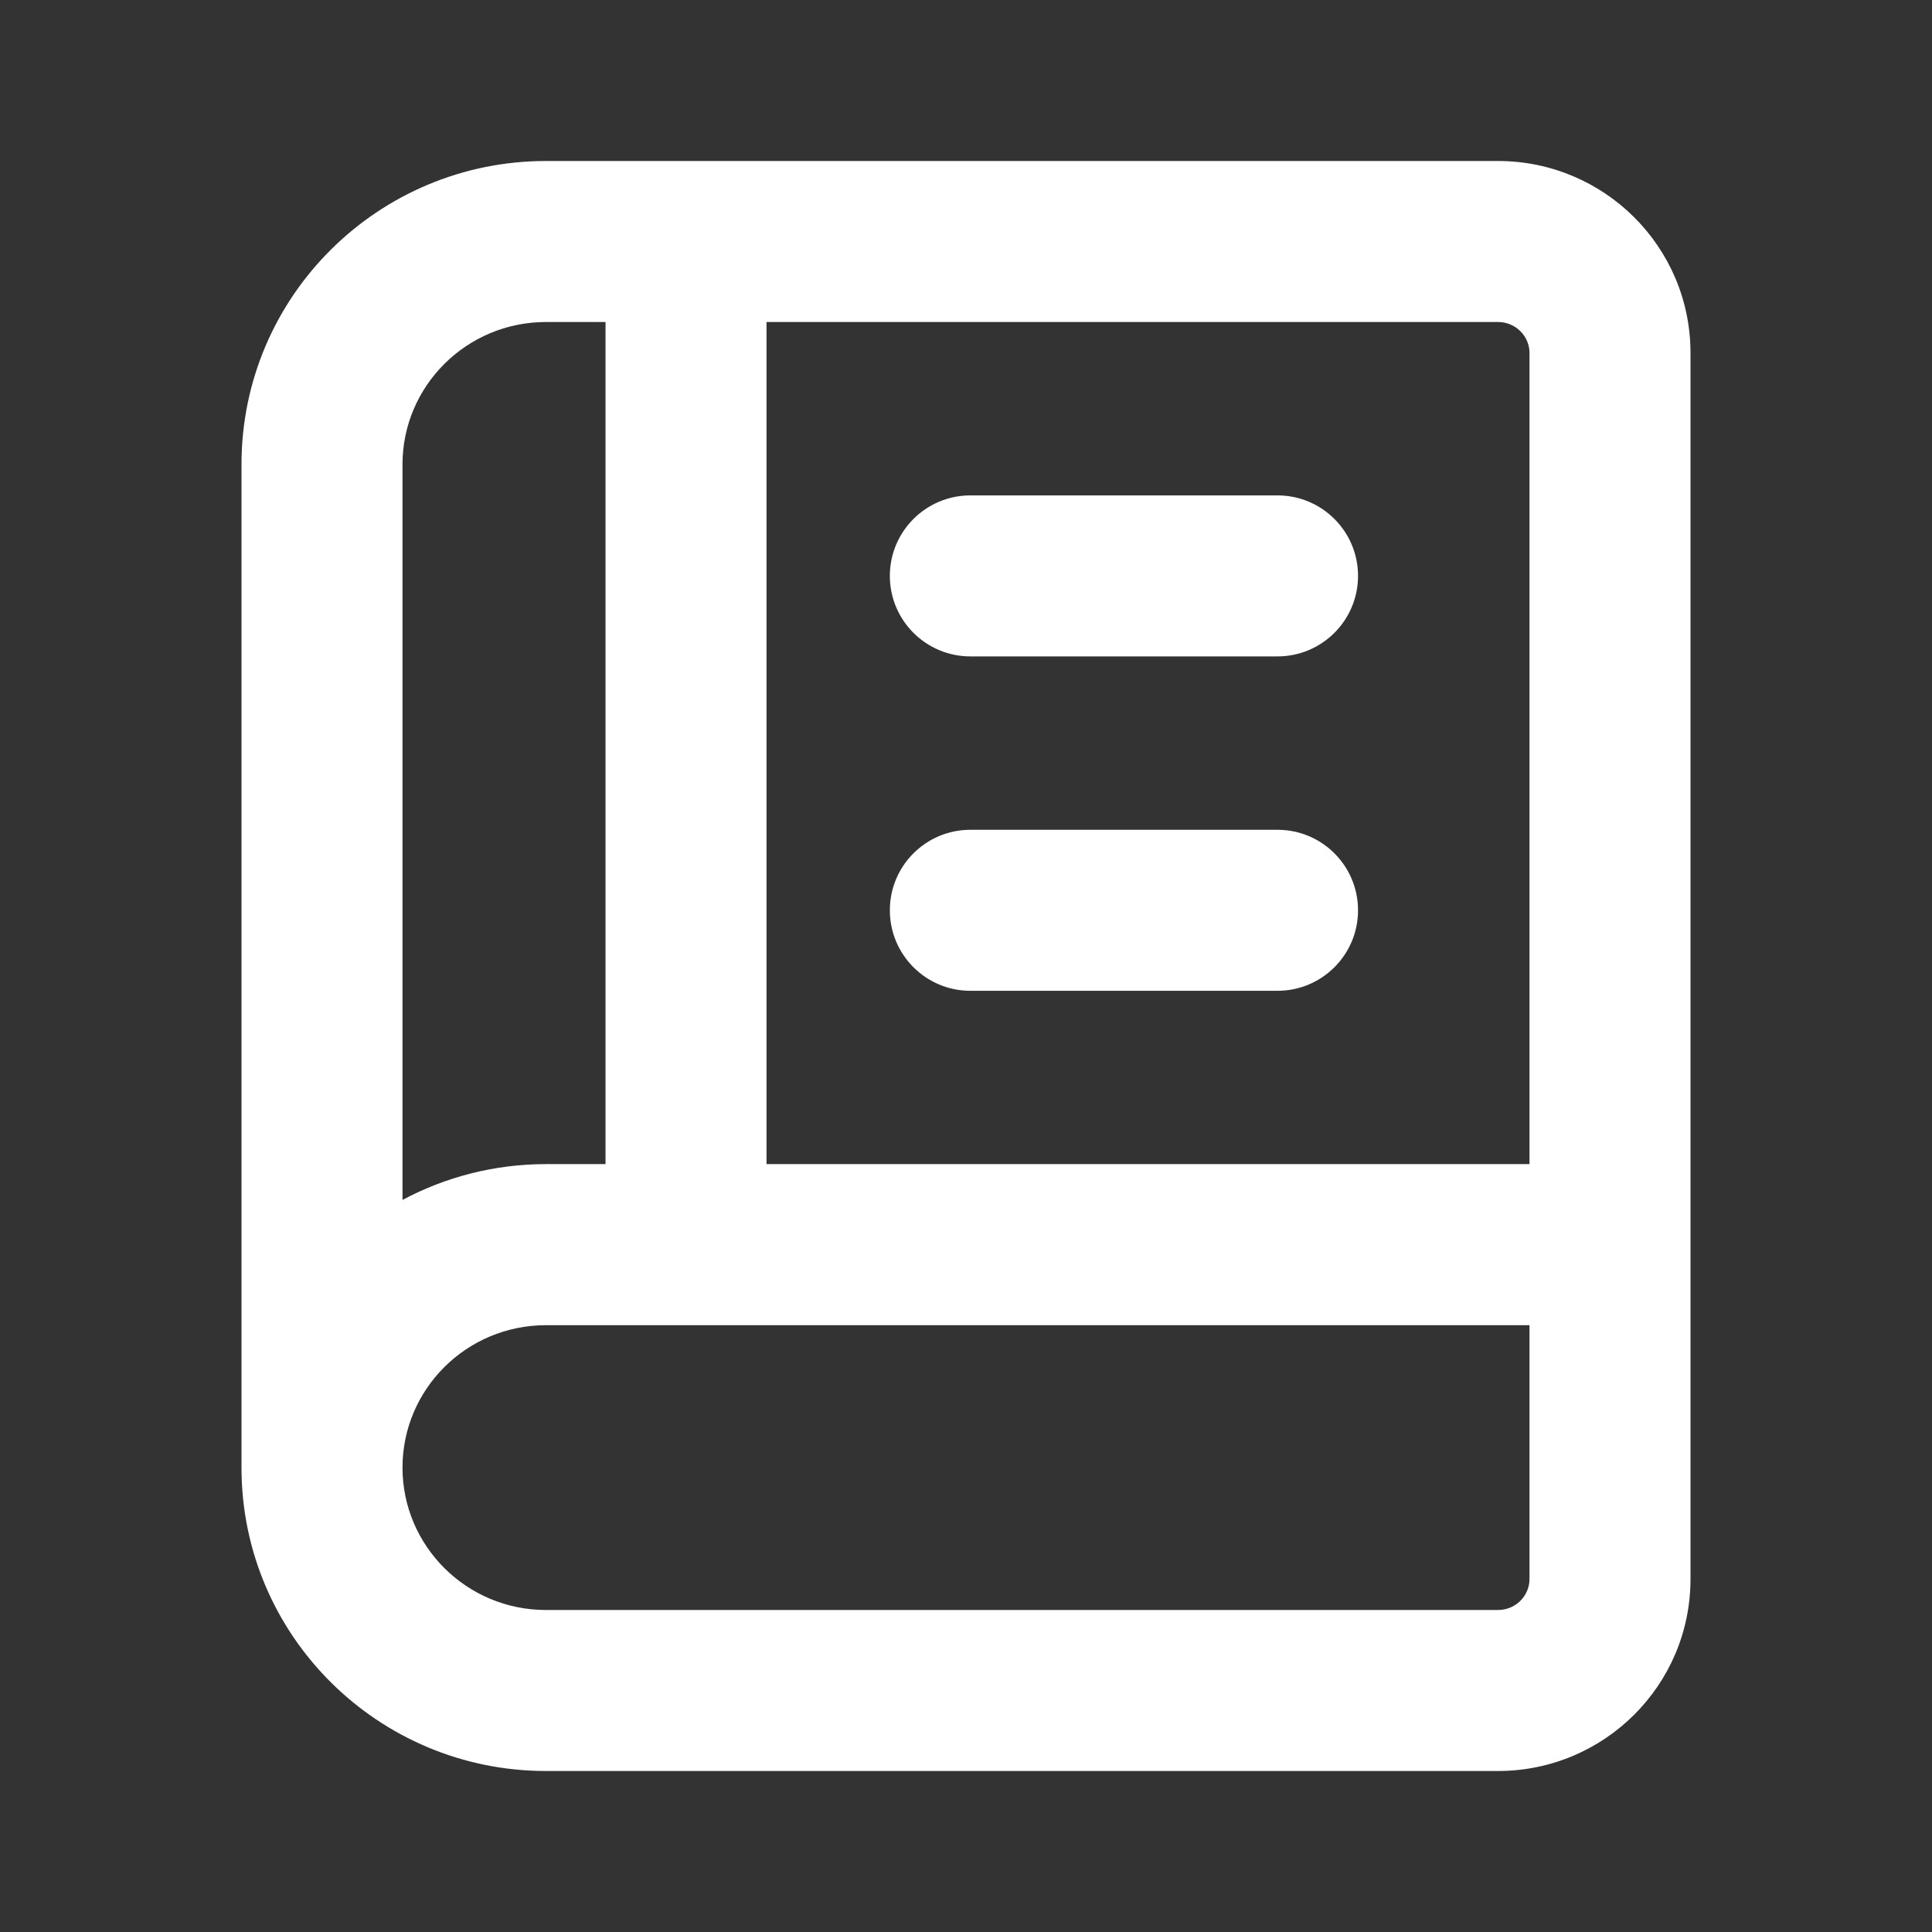 <svg width="24" height="24" viewBox="0 0 24 24" fill="none" xmlns="http://www.w3.org/2000/svg">
<rect x="0" y="0" width="24" height="24" fill="#333333" stroke="none"/>
<path fill-rule="evenodd" clip-rule="evenodd" d="M6.783 4C5.794 4 5 4.797 5 5.769V14.906C5.532 14.622 6.139 14.461 6.783 14.461H7.522V4H6.783ZM9.522 4V14.461H19V4.385C19 4.177 18.829 4 18.609 4H9.522ZM19 16.462H6.783C5.794 16.462 5 17.258 5 18.231C5 19.203 5.794 20 6.783 20H18.609C18.829 20 19 19.823 19 19.615V16.462ZM3 18.231V5.769C3 3.683 4.698 2 6.783 2H18.609C19.925 2 21 3.063 21 4.385V19.615C21 20.937 19.925 22 18.609 22H6.783C4.698 22 3 20.317 3 18.231ZM11.054 7.154C11.054 6.602 11.502 6.154 12.054 6.154H15.87C16.422 6.154 16.87 6.602 16.87 7.154C16.87 7.706 16.422 8.154 15.87 8.154H12.054C11.502 8.154 11.054 7.706 11.054 7.154ZM11.054 11.308C11.054 10.755 11.502 10.308 12.054 10.308H15.87C16.422 10.308 16.87 10.755 16.87 11.308C16.87 11.86 16.422 12.308 15.87 12.308H12.054C11.502 12.308 11.054 11.86 11.054 11.308Z" fill="white"/>
</svg>
